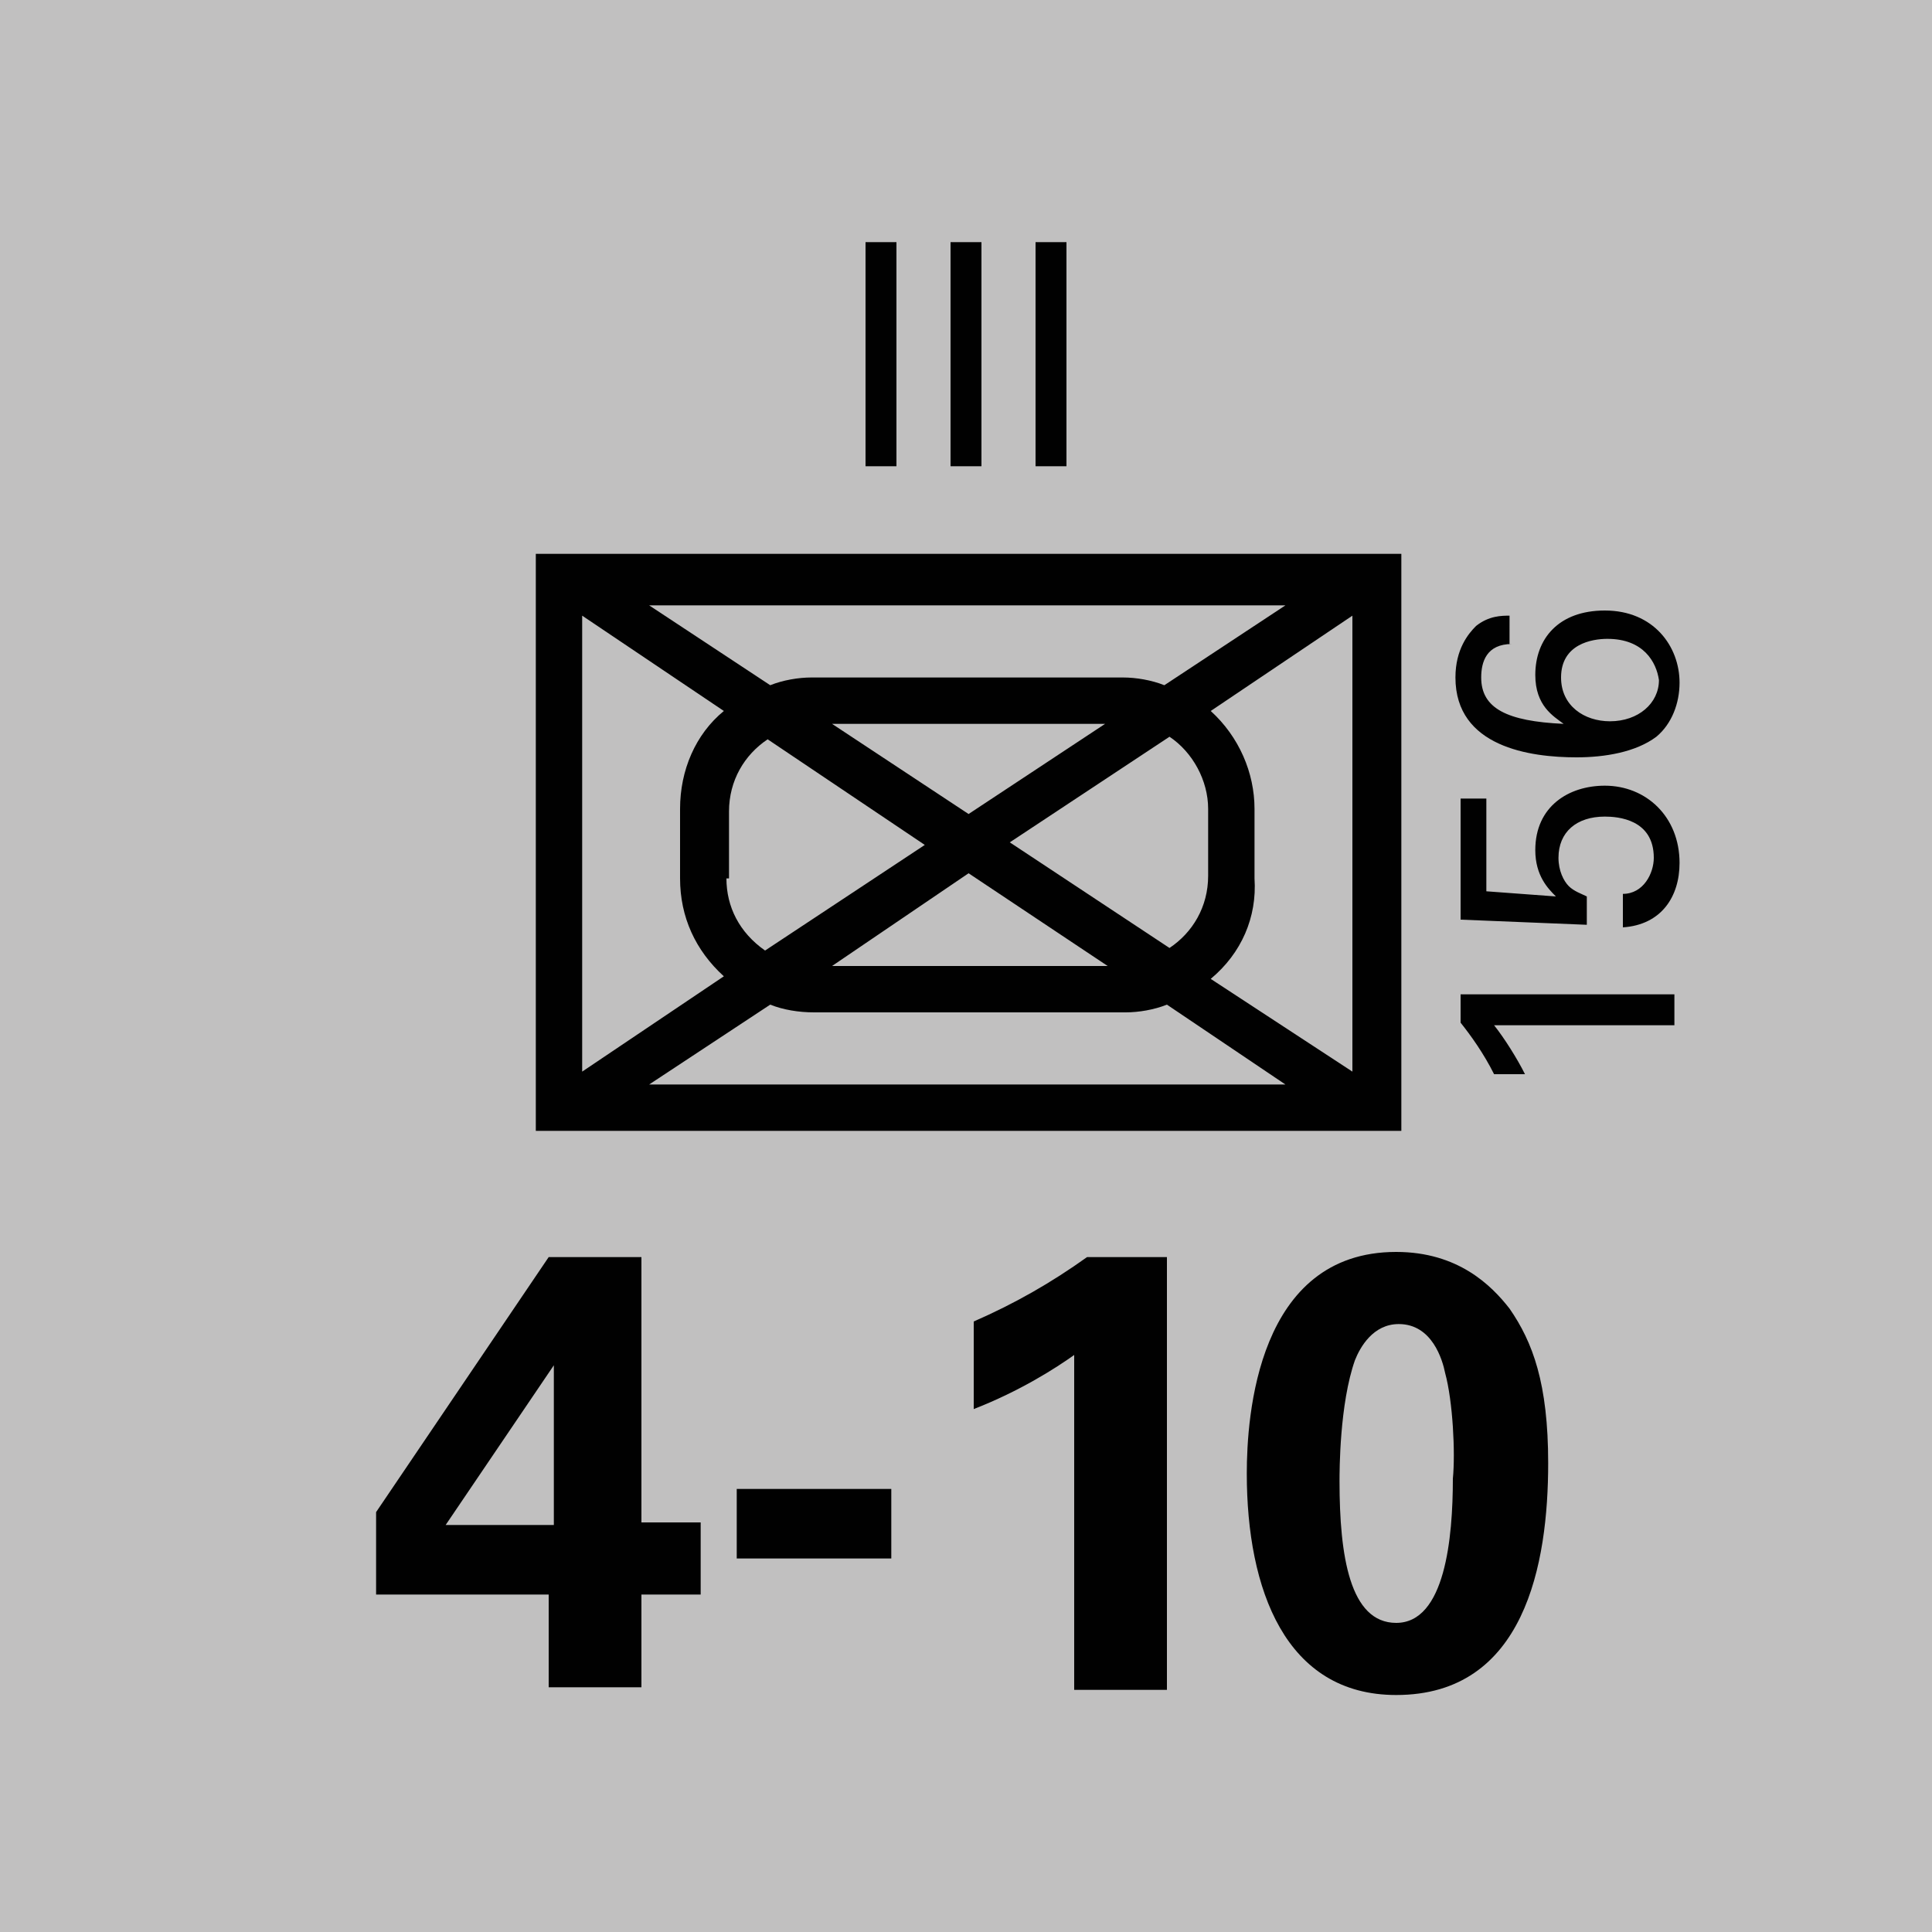 <svg version="1.2" baseProfile="tiny" xmlns="http://www.w3.org/2000/svg" viewBox="0 0 75 75" overflow="visible" xml:space="preserve"><path fill="#C1C0C0" d="M0 0h75v75H0z"/><path fill="#010101" d="M20.8 21.5h33.6v22.4H20.8V21.5zm7.3 6.1-5.5-3.7v17.7l5.5-3.7c-1.1-1-1.7-2.3-1.7-3.8v-2.7c0-1.5.6-2.9 1.7-3.8zm15.5-1.3c.5 0 1.1.1 1.6.3l4.7-3.1H25.2l4.7 3.1c.5-.2 1.1-.3 1.6-.3h12.1zM29.9 39l-4.7 3.1h24.7L45.3 39c-.5.2-1.1.3-1.6.3H31.6c-.6 0-1.2-.1-1.7-.3zm-1.7-4.9c0 1.1.5 2.1 1.5 2.8l6.2-4.1-6.1-4.1c-.9.6-1.5 1.6-1.5 2.8v2.6zm9.4-.2-5.3 3.6H43l-5.4-3.6zm0-2.3 5.3-3.5H32.3l5.3 3.5zm9.3-.2c0-1.1-.6-2.2-1.5-2.8l-6.2 4.1 6.2 4.1c.9-.6 1.5-1.6 1.5-2.8v-2.6zM47 38l5.5 3.6V23.9L47 27.6c1.1 1 1.7 2.4 1.7 3.8v2.7c.1 1.5-.5 2.9-1.7 3.9z"/><g fill="#010101"><path d="M14.6 61.9v-3.2l6.7-9.9h3.6v10.3h2.3v2.8h-2.3v3.6h-3.6v-3.6h-6.7zm2.7-2.7h4.2V53l-4.2 6.2zM28.6 57.8h6v2.7h-6v-2.7zM37.8 51.3c1.6-.7 3-1.5 4.4-2.5h3.1v16.8h-3.6v-13c-.7.5-2.1 1.4-3.9 2.1v-3.4zM54.2 48.6c2.4 0 3.7 1.3 4.4 2.2.9 1.3 1.5 2.9 1.5 6 0 3.9-.9 9-5.9 9-4.3 0-5.8-4.1-5.8-8.6 0-2.2.4-8.6 5.8-8.6zm1.9 4.7c-.1-.5-.5-1.9-1.8-1.9-1 0-1.5.9-1.7 1.4-.6 1.7-.6 4.3-.6 4.7 0 2.9.4 5.5 2.2 5.5 1.9 0 2.2-3.3 2.2-5.6.1-1 0-3-.3-4.1z"/></g><g fill="#010101"><path d="M33.6 9.4h1.2v8.7h-1.2V9.4zM36.9 9.4h1.2v8.7h-1.2V9.4zM40.2 9.4h1.2v8.7h-1.2V9.4z"/></g><g fill="#010101"><path d="M58 39.8c.4.5.9 1.3 1.2 1.9H58c-.4-.8-.9-1.5-1.3-2v-1.1H65v1.2h-7zM63 34.7c.8 0 1.2-.8 1.2-1.4 0-1.5-1.4-1.6-1.9-1.6-1.1 0-1.8.6-1.8 1.6 0 .5.2.9.4 1.1s.5.3.7.4v1.1l-4.9-.2V31h1v3.6l2.7.2c-.3-.3-.8-.8-.8-1.8 0-1.7 1.3-2.5 2.7-2.5 1.6 0 2.9 1.2 2.9 3 0 1.3-.7 2.4-2.2 2.5v-1.3zM58.7 25c-1 0-1.2.7-1.2 1.3 0 1.2 1 1.7 3.2 1.8-.4-.3-1.1-.7-1.1-1.9 0-1.4.9-2.5 2.7-2.5 1.9 0 2.9 1.4 2.9 2.8 0 .8-.3 1.6-.9 2.1-.8.6-2 .8-3.1.8-1.8 0-4.7-.4-4.7-3.1 0-1.1.5-1.7.8-2 .5-.4 1-.4 1.3-.4V25zm3.7-.2c-.6 0-1.8.2-1.8 1.5 0 1.1.9 1.7 1.9 1.7 1.1 0 1.9-.7 1.9-1.6-.1-.7-.6-1.6-2-1.6z"/></g></svg>